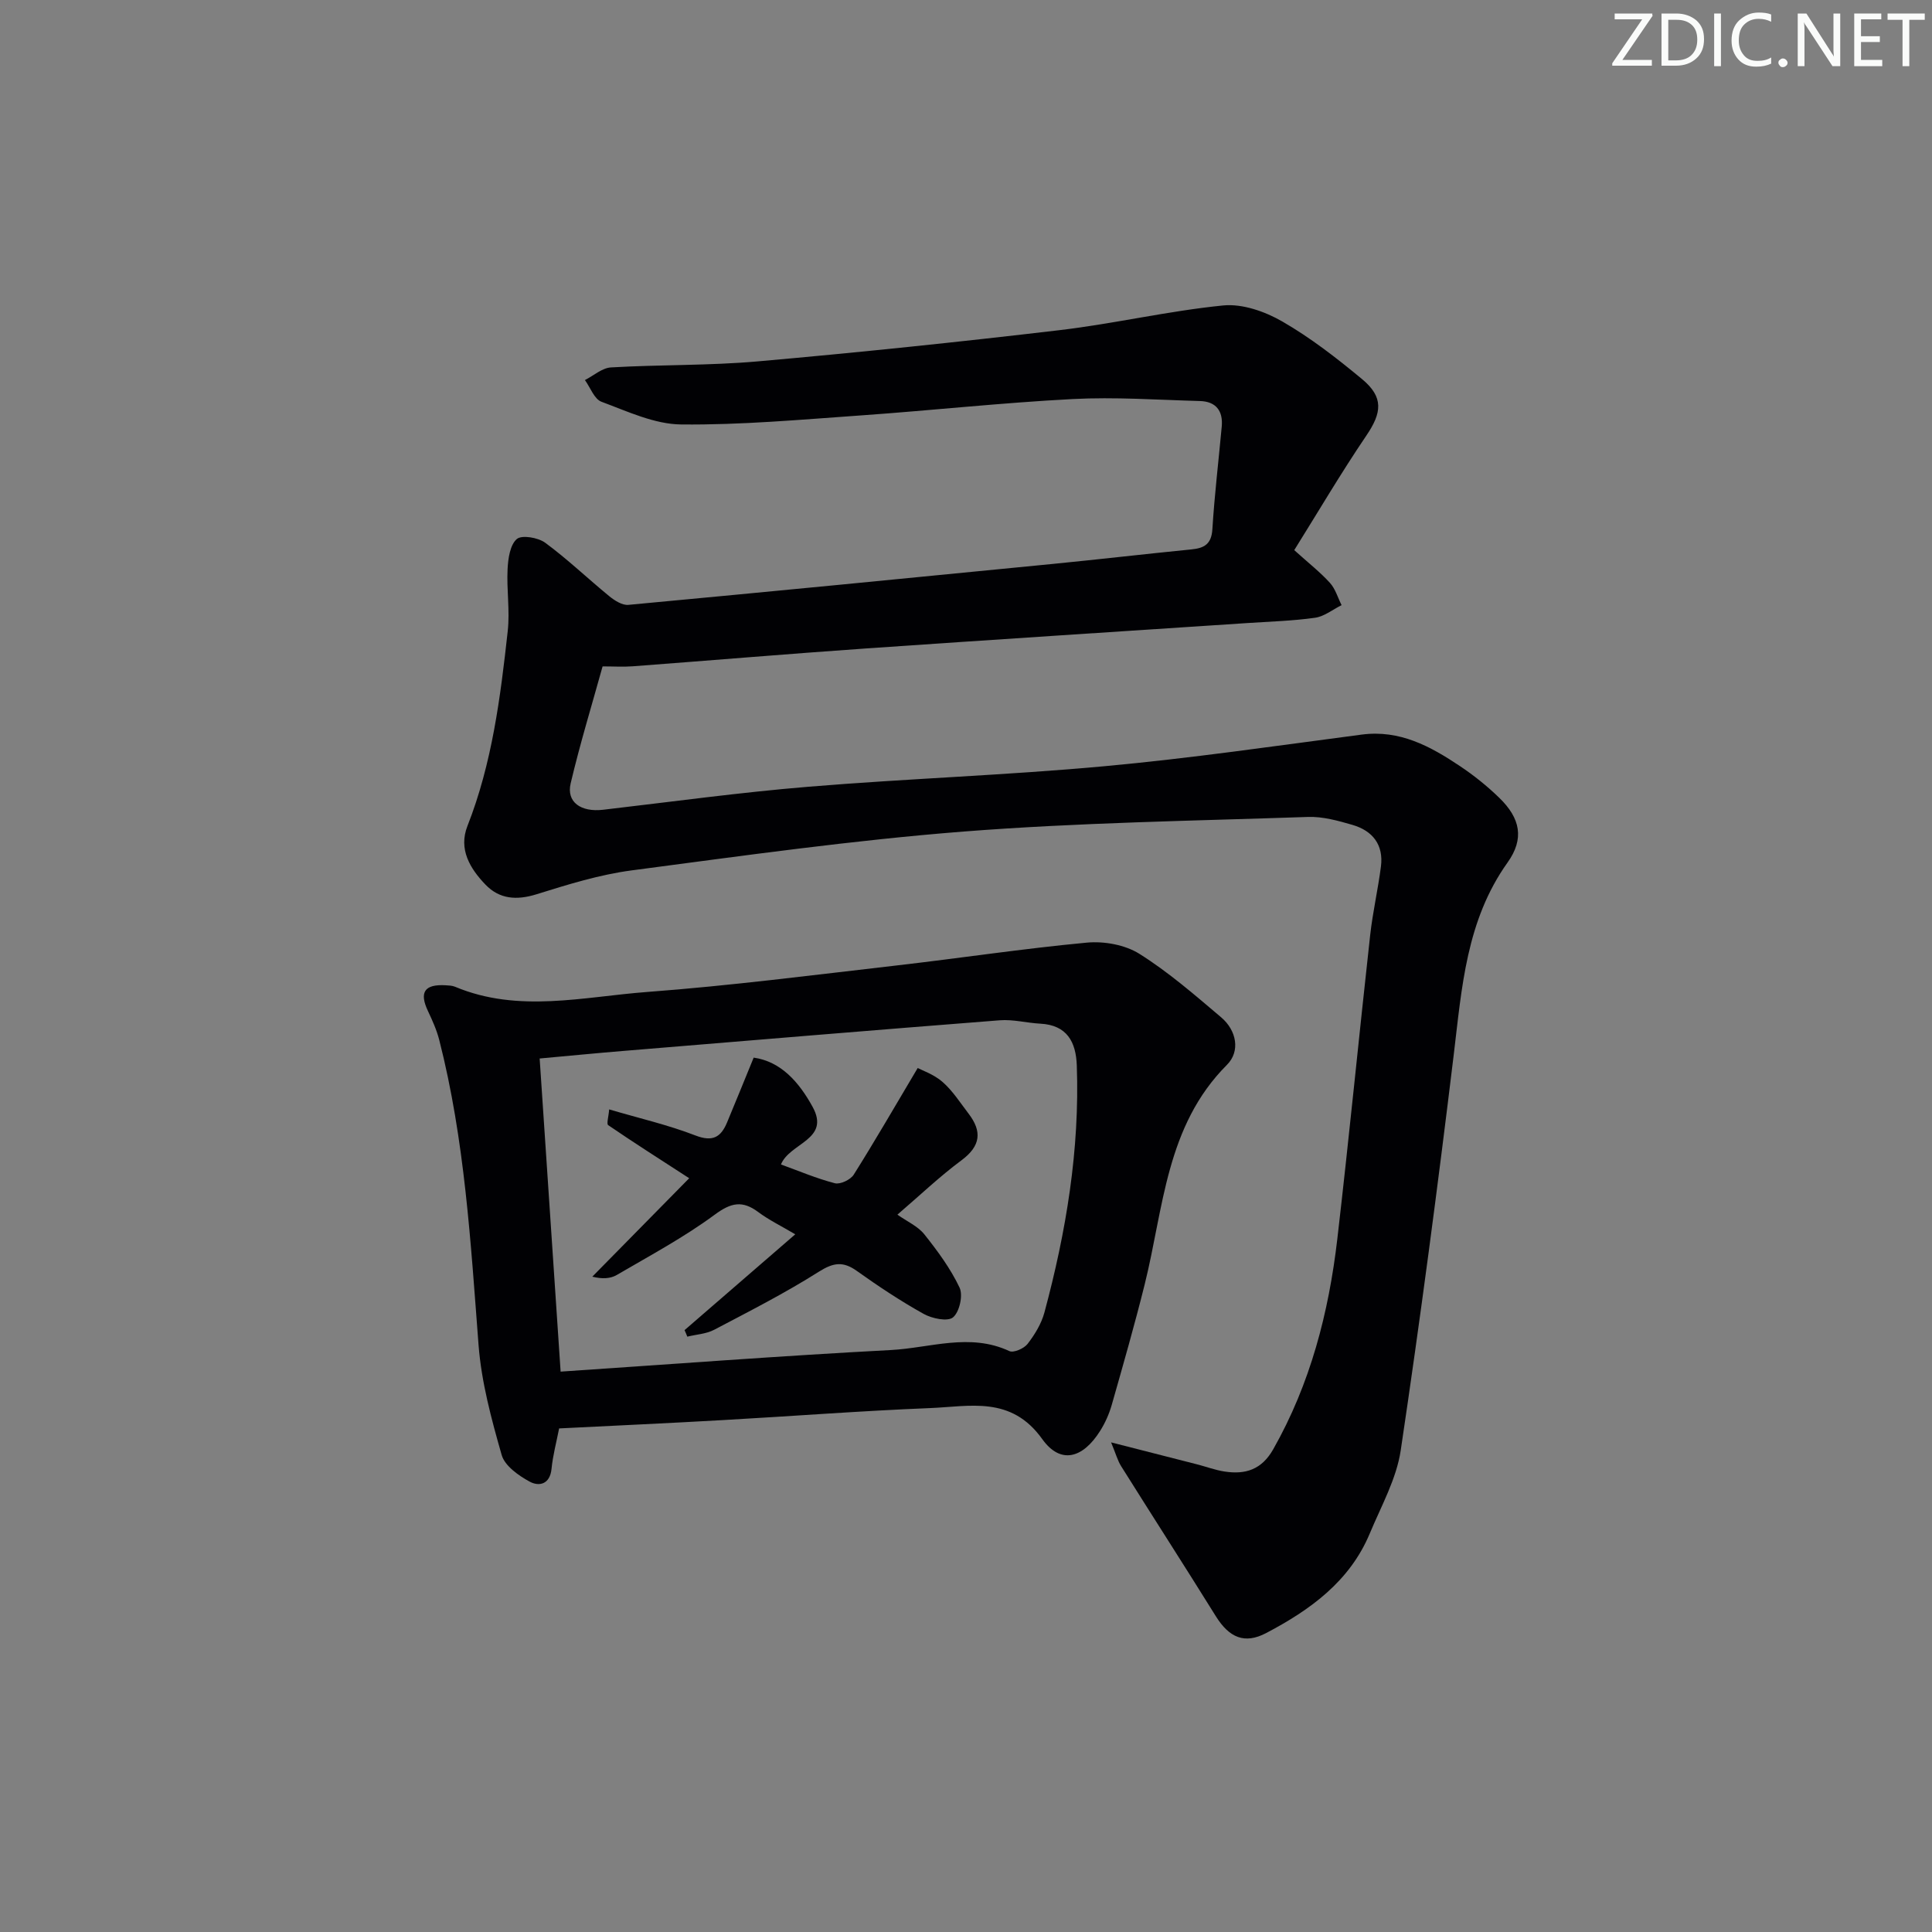 <svg enable-background="new 0 0 400 400" viewBox="0 0 400 400" xmlns="http://www.w3.org/2000/svg"><rect x="0" y="0" width="400" height="400" fill="#808080" stroke="none"/><g fill="#fafbfa"><path d="m342.2 3.2-6.3 9.2h6.1v1.2h-8.2v-.5l6.2-9.1h-5.7v-1.2h7.8v.4z"/><path d="m344 13.7v-10.9h3.1c1.6 0 3 .5 4.1 1.4 1.1 1 1.6 2.2 1.6 3.9s-.5 3-1.6 4-2.5 1.5-4.2 1.5h-3zm1.4-9.6v8.4h1.6c1.4 0 2.5-.4 3.2-1.1.8-.8 1.2-1.8 1.2-3.2s-.4-2.4-1.2-3.1-1.8-1-3.1-1z"/><path d="m356.3 2.8v10.9h-1.4v-10.9z"/><path d="m366.6 13.2c-.8.4-1.8.6-3 .6-1.6 0-2.8-.5-3.7-1.5s-1.4-2.3-1.4-3.9c0-1.7.5-3.2 1.6-4.2s2.4-1.6 4-1.6c1 0 1.9.1 2.6.4v1.5c-.8-.4-1.6-.6-2.6-.6-1.2 0-2.2.4-3 1.2s-1.1 1.9-1.1 3.3c0 1.3.4 2.3 1.1 3.1s1.6 1.1 2.8 1.1c1.1 0 2-.2 2.8-.7v1.3z"/><path d="m368.2 13c0-.3.1-.5.3-.6.2-.2.4-.3.6-.3.3 0 .5.1.7.3s.3.4.3.6-.1.5-.3.6c-.2.2-.4.3-.7.3s-.5-.1-.6-.3c-.2-.2-.3-.4-.3-.6z"/><path d="m381.1 13.7h-1.7l-5.5-8.4c-.2-.2-.3-.5-.4-.7 0 .2.1.8.1 1.5v7.6h-1.4v-10.9h1.8l5.3 8.3c.3.4.4.6.4.8 0-.3-.1-.8-.1-1.6v-7.5h1.4v10.9z"/><path d="m389.7 13.7h-5.8v-10.9h5.6v1.2h-4.2v3.5h3.9v1.2h-3.9v3.7h4.4z"/><path d="m398.4 4.1h-3.1v9.6h-1.4v-9.6h-3.1v-1.3h7.7v1.3z"/></g><path d="m267.96 113.9c3.03 2.73 5.4 4.58 7.39 6.78 1.13 1.24 1.63 3.06 2.41 4.61-1.83.91-3.58 2.34-5.49 2.61-4.6.65-9.27.78-13.92 1.09-26.38 1.75-52.76 3.44-79.13 5.27-16.08 1.12-32.14 2.48-48.22 3.69-1.97.15-3.95.02-6.24.02-2.22 8-4.68 16.04-6.61 24.21-.92 3.89 2.11 6.01 6.73 5.47 14.19-1.65 28.35-3.6 42.58-4.77 20.37-1.68 40.82-2.37 61.17-4.24 17.81-1.63 35.54-4.22 53.29-6.55 7.9-1.04 14.23 2.43 20.36 6.53 2.89 1.93 5.64 4.14 8.13 6.56 4.38 4.25 5.22 8.48 1.71 13.4-8.56 12.01-9.46 25.89-11.14 39.79-3.31 27.34-6.91 54.65-10.97 81.88-.88 5.93-4.04 11.55-6.4 17.21-4.15 9.95-12.35 15.86-21.47 20.65-4.44 2.33-7.63.98-10.41-3.48-6.47-10.4-13.1-20.69-19.61-31.07-.73-1.16-1.09-2.55-2.08-4.93 6.7 1.71 12.23 3.12 17.77 4.54 1.92.49 3.81 1.21 5.76 1.5 4.28.65 7.64-.39 10.03-4.6 7.69-13.56 11.5-28.29 13.28-43.58 2.43-20.95 4.48-41.94 6.8-62.89.53-4.76 1.62-9.46 2.23-14.21.57-4.49-1.73-7.39-5.88-8.6-2.99-.87-6.17-1.76-9.23-1.65-23.77.81-47.58 1.17-71.27 3.02-22.98 1.8-45.85 5.03-68.72 8.04-6.68.88-13.26 2.93-19.73 4.95-4.11 1.28-7.67 1.02-10.57-2-3.19-3.32-5.63-7.33-3.73-12.14 5.11-12.99 6.83-26.66 8.34-40.35.47-4.23-.25-8.58-.03-12.85.11-2.17.51-5 1.91-6.21 1.03-.89 4.41-.31 5.88.77 4.63 3.41 8.82 7.43 13.28 11.08 1.09.89 2.68 1.9 3.94 1.78 29.28-2.73 58.54-5.59 87.81-8.47 9.58-.94 19.15-2.06 28.74-3.01 2.67-.26 4.17-1.08 4.36-4.18.44-7.11 1.29-14.19 1.94-21.28.29-3.25-1.23-5.17-4.51-5.26-8.79-.24-17.61-.87-26.37-.41-14.6.76-29.15 2.35-43.73 3.38-12.43.87-24.89 2.01-37.33 1.88-5.53-.06-11.11-2.71-16.48-4.7-1.49-.55-2.3-2.94-3.43-4.49 1.79-.91 3.55-2.51 5.39-2.62 10.13-.59 20.31-.36 30.4-1.25 20.84-1.84 41.66-4.01 62.44-6.46 11.36-1.34 22.57-3.99 33.93-5.12 3.96-.39 8.64 1.25 12.21 3.31 5.87 3.38 11.31 7.61 16.54 11.95 4.5 3.74 4.1 6.94.88 11.68-5.28 7.79-10.05 15.91-14.93 23.72z" fill="#010104"/><path d="m115.76 295.74c-.56 2.86-1.3 5.59-1.57 8.36-.32 3.24-2.6 3.71-4.54 2.65-2.3-1.25-5.14-3.26-5.78-5.5-2.13-7.45-4.2-15.09-4.79-22.78-1.63-21.21-2.85-42.44-8.14-63.16-.53-2.06-1.42-4.04-2.33-5.97-1.85-3.9-.74-5.6 3.65-5.35.66.04 1.37.06 1.96.31 13.13 5.5 26.58 2.06 39.83 1.07 17.2-1.29 34.33-3.5 51.48-5.47 13.17-1.51 26.3-3.51 39.5-4.74 3.57-.33 7.89.45 10.87 2.32 6.02 3.78 11.47 8.52 16.92 13.14 3.21 2.72 4.02 7.03 1.2 9.85-12.64 12.66-13.09 29.64-17.02 45.43-2.08 8.36-4.46 16.66-6.82 24.95-.54 1.89-1.37 3.76-2.42 5.42-3.58 5.68-8.19 6.98-11.98 1.67-6.44-9.01-14.98-6.74-23.23-6.41-14.28.57-28.54 1.68-42.81 2.48-11.15.64-22.28 1.14-33.98 1.73zm.31-11.76c22.96-1.54 45.65-3.27 68.37-4.47 8.12-.43 16.35-3.61 24.54.22.88.41 3.04-.54 3.77-1.49 1.48-1.92 2.85-4.16 3.48-6.48 4.51-16.74 7.33-33.74 6.71-51.16-.17-4.84-2-8.37-7.55-8.66-2.81-.15-5.65-.92-8.42-.7-26 2.03-51.99 4.2-77.99 6.35-5.7.47-11.4 1.03-17.25 1.56 1.44 21.52 2.84 42.39 4.34 64.83z" fill="#010104"/><path d="m141.73 275.39c7.48-6.47 14.96-12.95 22.92-19.84-2.92-1.73-5.44-2.95-7.64-4.59-3.3-2.47-5.63-1.99-9.04.53-6.37 4.7-13.43 8.48-20.29 12.49-1.31.76-3.01.85-5.05.34 6.67-6.77 13.34-13.55 20.06-20.38-6.11-3.96-11.5-7.39-16.77-10.99-.38-.26.09-1.78.2-3.26 6.24 1.84 12.22 3.21 17.87 5.4 3.58 1.38 5.27.34 6.54-2.7 1.77-4.23 3.49-8.49 5.51-13.42 5.67.8 9.4 5.1 12.19 10.17 3.77 6.84-4.72 7.44-6.54 11.95 3.75 1.36 7.38 2.91 11.17 3.89 1.11.28 3.23-.73 3.89-1.77 4.37-6.94 8.47-14.05 13.25-22.09.89.48 3.35 1.31 5.15 2.89 2.09 1.83 3.65 4.29 5.37 6.54 2.84 3.7 2.54 6.71-1.46 9.68-4.52 3.35-8.62 7.27-13.26 11.25 2 1.42 4.23 2.39 5.57 4.07 2.75 3.45 5.43 7.09 7.3 11.04.75 1.6-.02 5.03-1.35 6.15-1.09.93-4.35.26-6.08-.71-4.78-2.66-9.37-5.71-13.83-8.89-2.84-2.03-4.83-1.76-7.85.14-6.98 4.42-14.38 8.19-21.71 12.04-1.64.86-3.69.96-5.55 1.42-.17-.46-.37-.9-.57-1.35z" fill="#010104"/></svg>